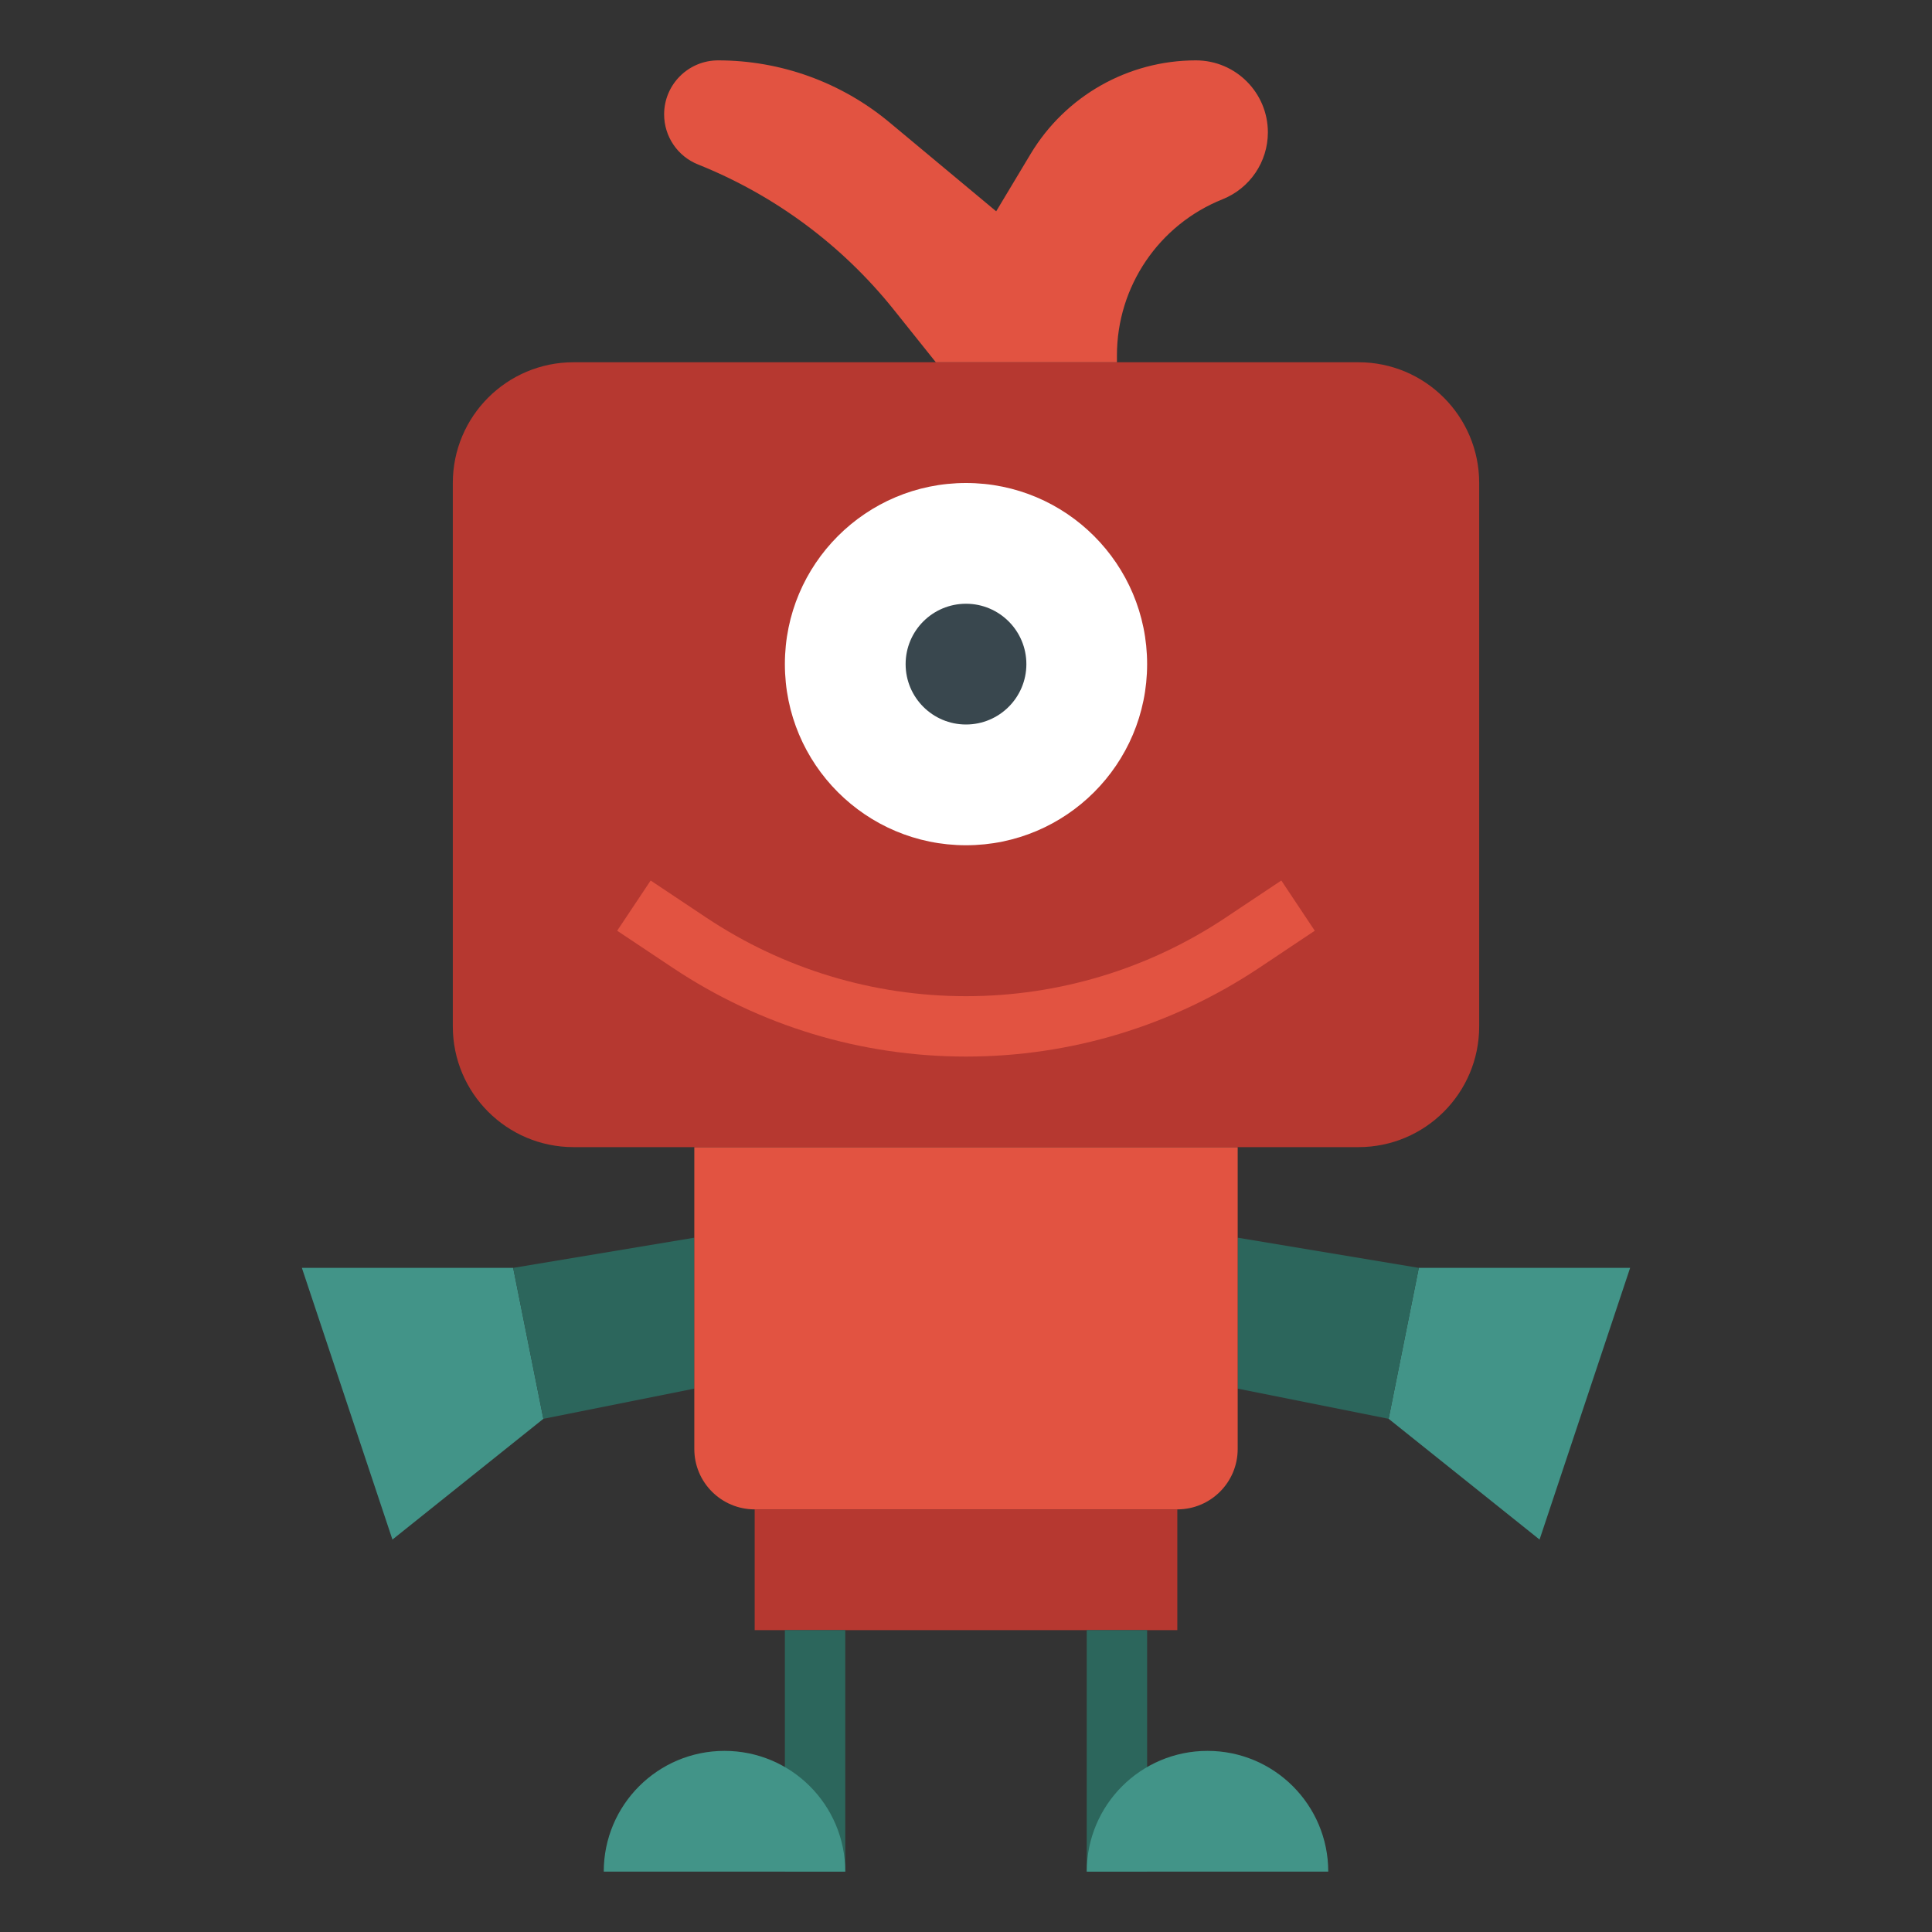 <?xml version="1.0" encoding="iso-8859-1"?>
<!-- Generator: Adobe Illustrator 22.1.0, SVG Export Plug-In . SVG Version: 6.00 Build 0)  -->
<svg xmlns="http://www.w3.org/2000/svg" xmlns:xlink="http://www.w3.org/1999/xlink" version="1.1" id="Layer_3" x="0px" y="0px" viewBox="0 0 64 64" style="enable-background:new 0 0 64 64;" xml:space="preserve" width="512" height="512">
<rect x="0" y="0" width="64" height="64" fill="#333333" stroke="none"/>
<g>
	<g>
		<polyline style="fill:#429488;" points="17,42 10,42 13,51 18,47   "/>
	</g>
	<g>
		<polyline style="fill:#429488;" points="47,42 54,42 51,51 46,47   "/>
	</g>
	<g>
		<polyline style="fill:#2C665C;" points="23,41 17,42 18,47 23,46   "/>
	</g>
	<g>
		<polyline style="fill:#2C665C;" points="41,41 47,42 46,47 41,46   "/>
	</g>
	<g>
		<path style="fill:#E25341;" d="M41,38v10c0,1.105-0.895,2-2,2H25c-1.105,0-2-0.895-2-2V38"/>
	</g>
	<g>
		<path style="fill:#B63830;" d="M45,38H19c-2.209,0-4-1.791-4-4V16c0-2.209,1.791-4,4-4h26c2.209,0,4,1.791,4,4v18    C49,36.209,47.209,38,45,38z"/>
	</g>
	<g>
		<rect x="25" y="50" style="fill:#B63830;" width="14" height="4"/>
	</g>
	<g>
		<path style="fill:#E25341;" d="M31,12l-1.392-1.741c-1.709-2.136-3.943-3.793-6.483-4.81l0,0C22.445,5.178,22,4.52,22,3.789v0    C22,2.801,22.801,2,23.789,2h0c2.075,0,4.084,0.727,5.678,2.056L33,7l1.14-1.9C35.294,3.177,37.372,2,39.615,2h0    C40.932,2,42,3.068,42,4.385v0c0,0.975-0.594,1.852-1.499,2.215l0,0C38.386,7.445,37,9.493,37,11.77V12"/>
	</g>
	<g>
		<circle style="fill:#FFFFFF;" cx="32" cy="22" r="6"/>
	</g>
	<g>
		<circle style="fill:#39474E;" cx="32" cy="22" r="2"/>
	</g>
	<g>
		<g>
			<path style="fill:#E25341;" d="M32,35c-3.469,0-6.828-1.017-9.715-2.941l-1.84-1.227l1.109-1.664l1.84,1.227     C25.951,32.099,28.927,33,32,33s6.049-0.901,8.605-2.605l1.84-1.227l1.109,1.664l-1.84,1.227C38.828,33.983,35.469,35,32,35z"/>
		</g>
	</g>
	<g>
		<g>
			<rect x="26" y="54" style="fill:#2C665C;" width="2" height="8"/>
		</g>
	</g>
	<g>
		<g>
			<rect x="36" y="54" style="fill:#2C665C;" width="2" height="8"/>
		</g>
	</g>
	<g>
		<path style="fill:#429488;" d="M24,58L24,58c-2.209,0-4,1.791-4,4v0h8v0C28,59.791,26.209,58,24,58z"/>
	</g>
	<g>
		<path style="fill:#429488;" d="M40,58L40,58c2.209,0,4,1.791,4,4v0h-8v0C36,59.791,37.791,58,40,58z"/>
	</g>
</g>
</svg>
